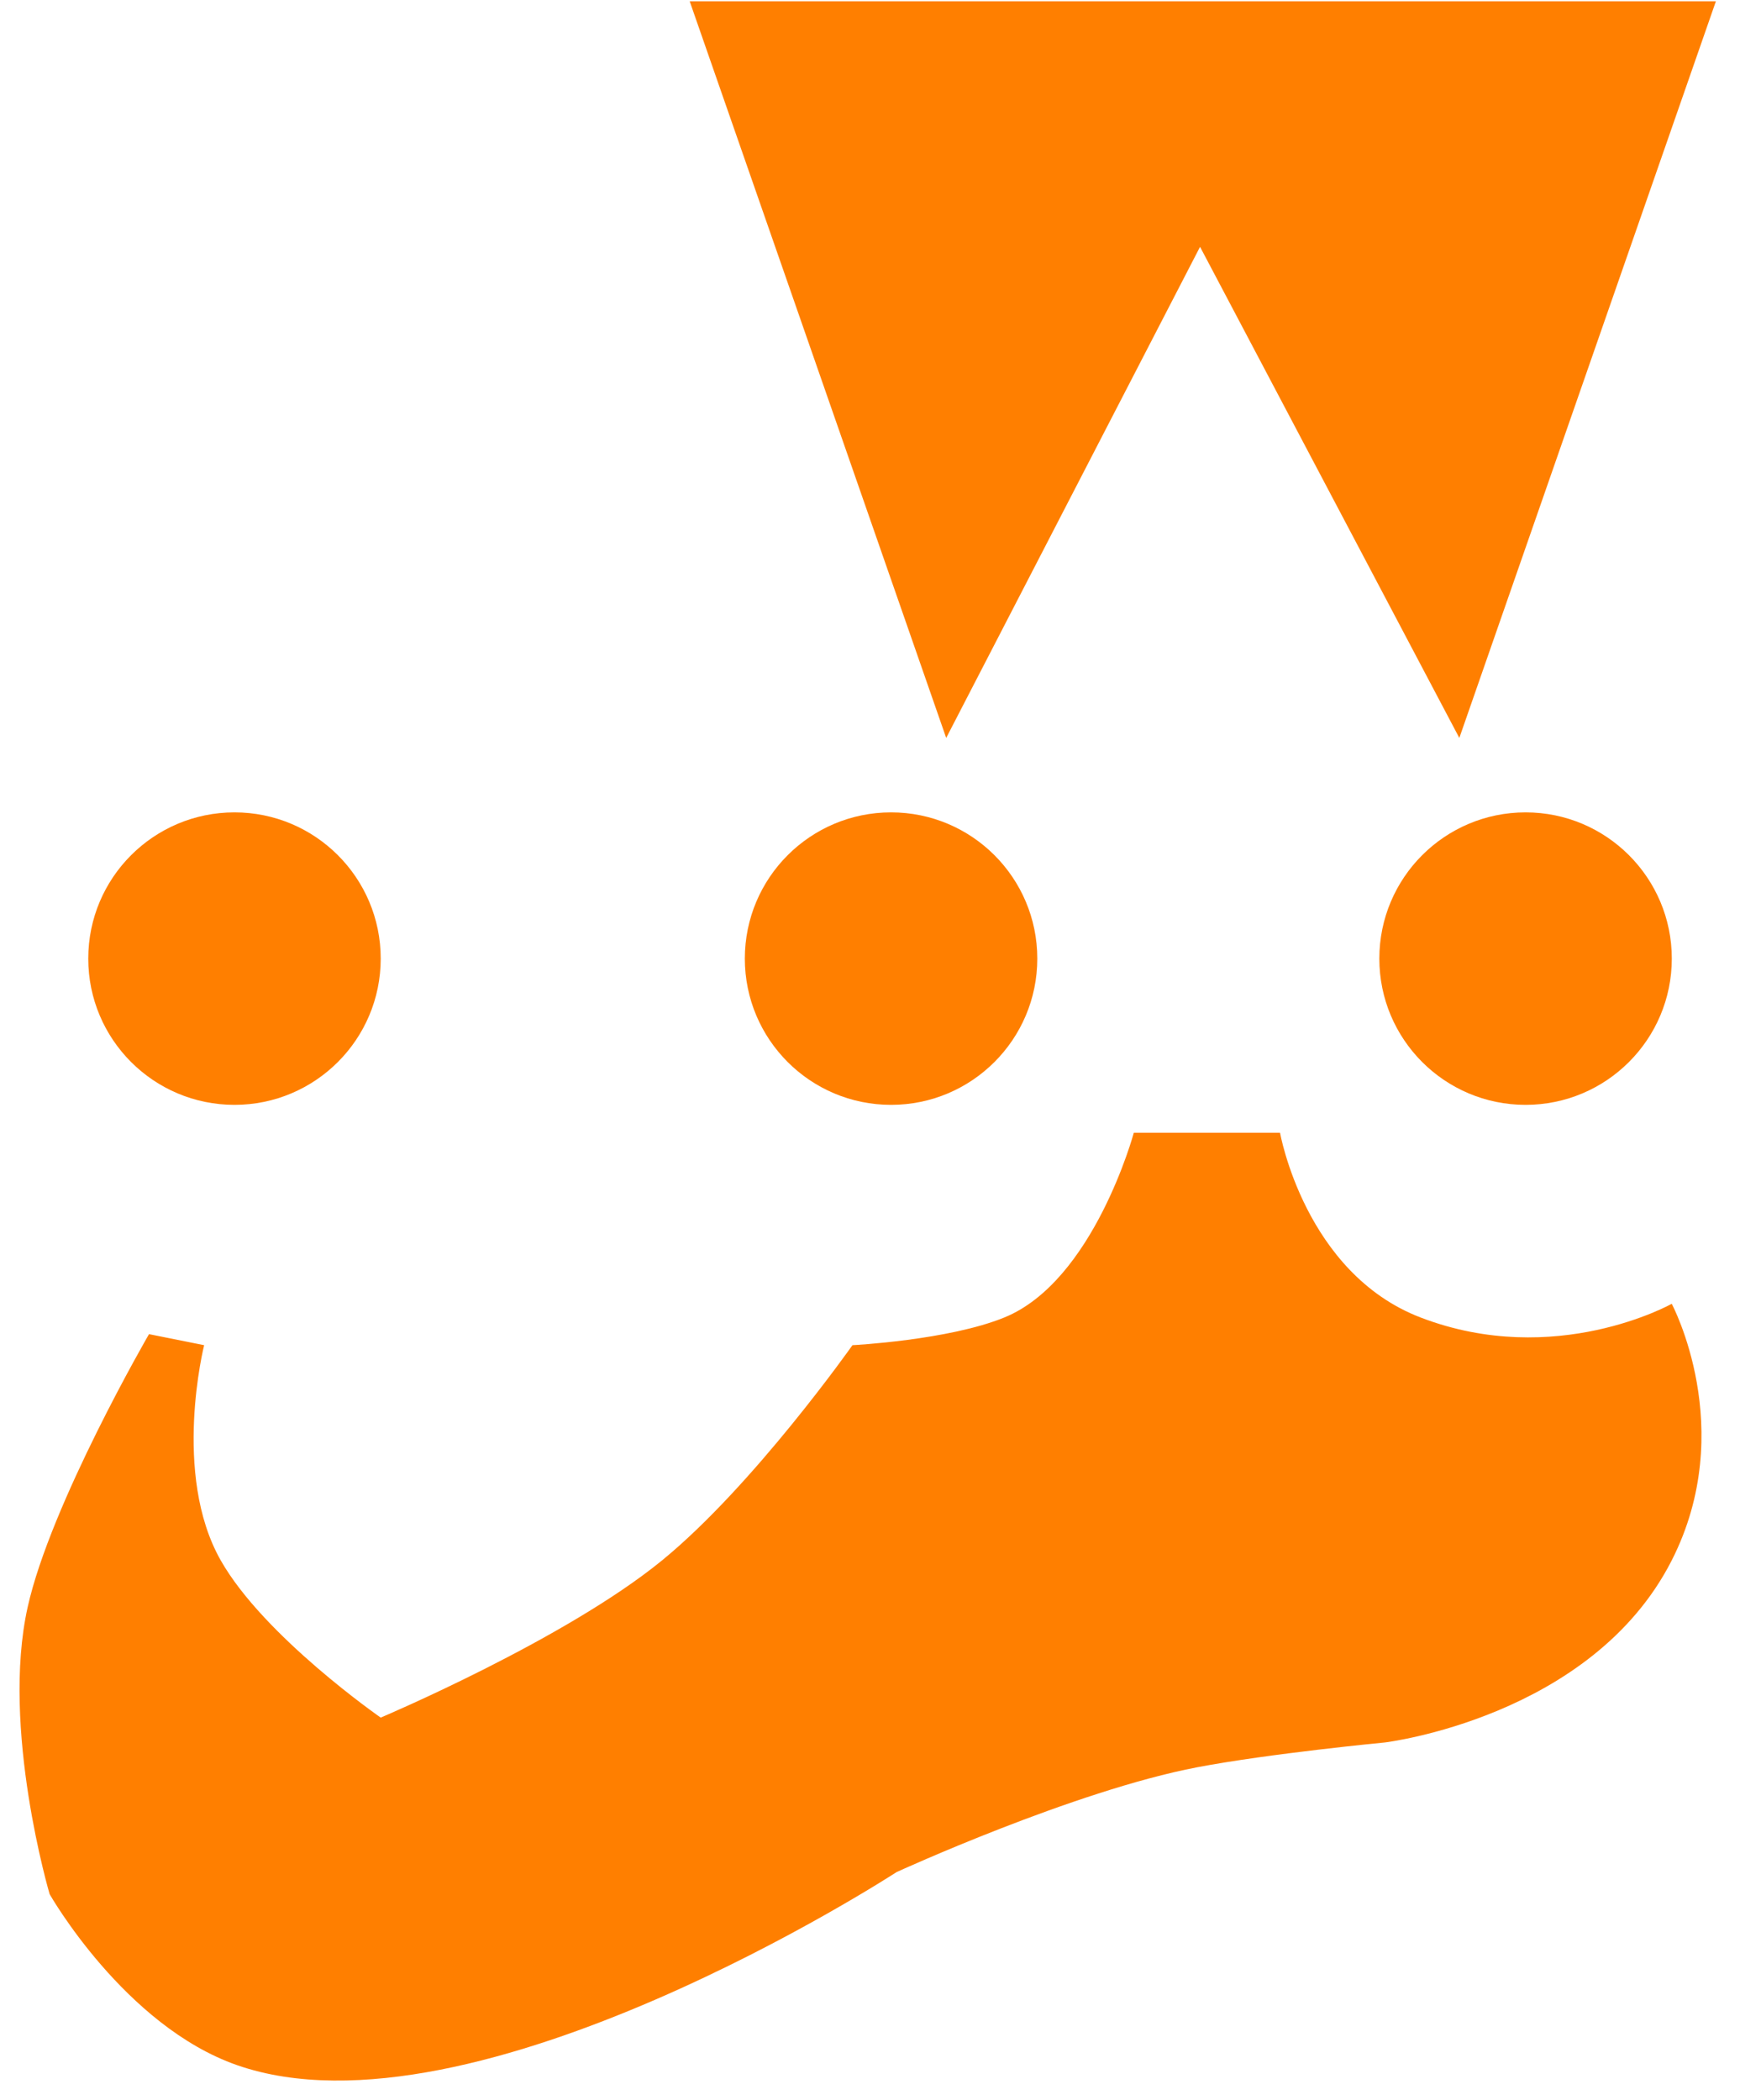 <svg width="26" height="31" viewBox="0 0 26 31" fill="none" xmlns="http://www.w3.org/2000/svg">
<path d="M3.014 19.859L2.2 19.696C2.2 19.696 0.747 22.201 0.408 23.728C0.01 25.518 0.733 27.964 0.733 27.964C0.733 27.964 1.839 29.91 3.503 30.489C6.995 31.704 13.237 27.638 13.237 27.638C13.237 27.638 15.857 26.437 17.677 26.09C18.744 25.887 20.447 25.724 20.447 25.724C20.447 25.724 23.501 25.357 24.682 23.036C25.67 21.094 24.682 19.248 24.682 19.248C24.682 19.248 22.965 20.213 20.976 19.451C19.265 18.796 18.899 16.723 18.899 16.723H16.74C16.74 16.723 16.148 18.915 14.826 19.451C14.001 19.787 12.586 19.859 12.586 19.859C12.586 19.859 11.126 21.932 9.775 23.036C8.341 24.208 5.621 25.357 5.621 25.357C5.621 25.357 3.897 24.16 3.259 23.036C2.535 21.761 3.014 19.859 3.014 19.859Z" fill="#FF7F00"/>
<circle cx="3.462" cy="14.152" r="2.159" fill="#FF7F00"/>
<circle cx="13.156" cy="14.152" r="2.159" fill="#FF7F00"/>
<circle cx="22.524" cy="14.152" r="2.159" fill="#FF7F00"/>
<path d="M10.183 0.019H25.334L21.546 10.894L17.718 3.644L13.97 10.894L10.183 0.019Z" fill="#FF7F00"/>
</svg>

